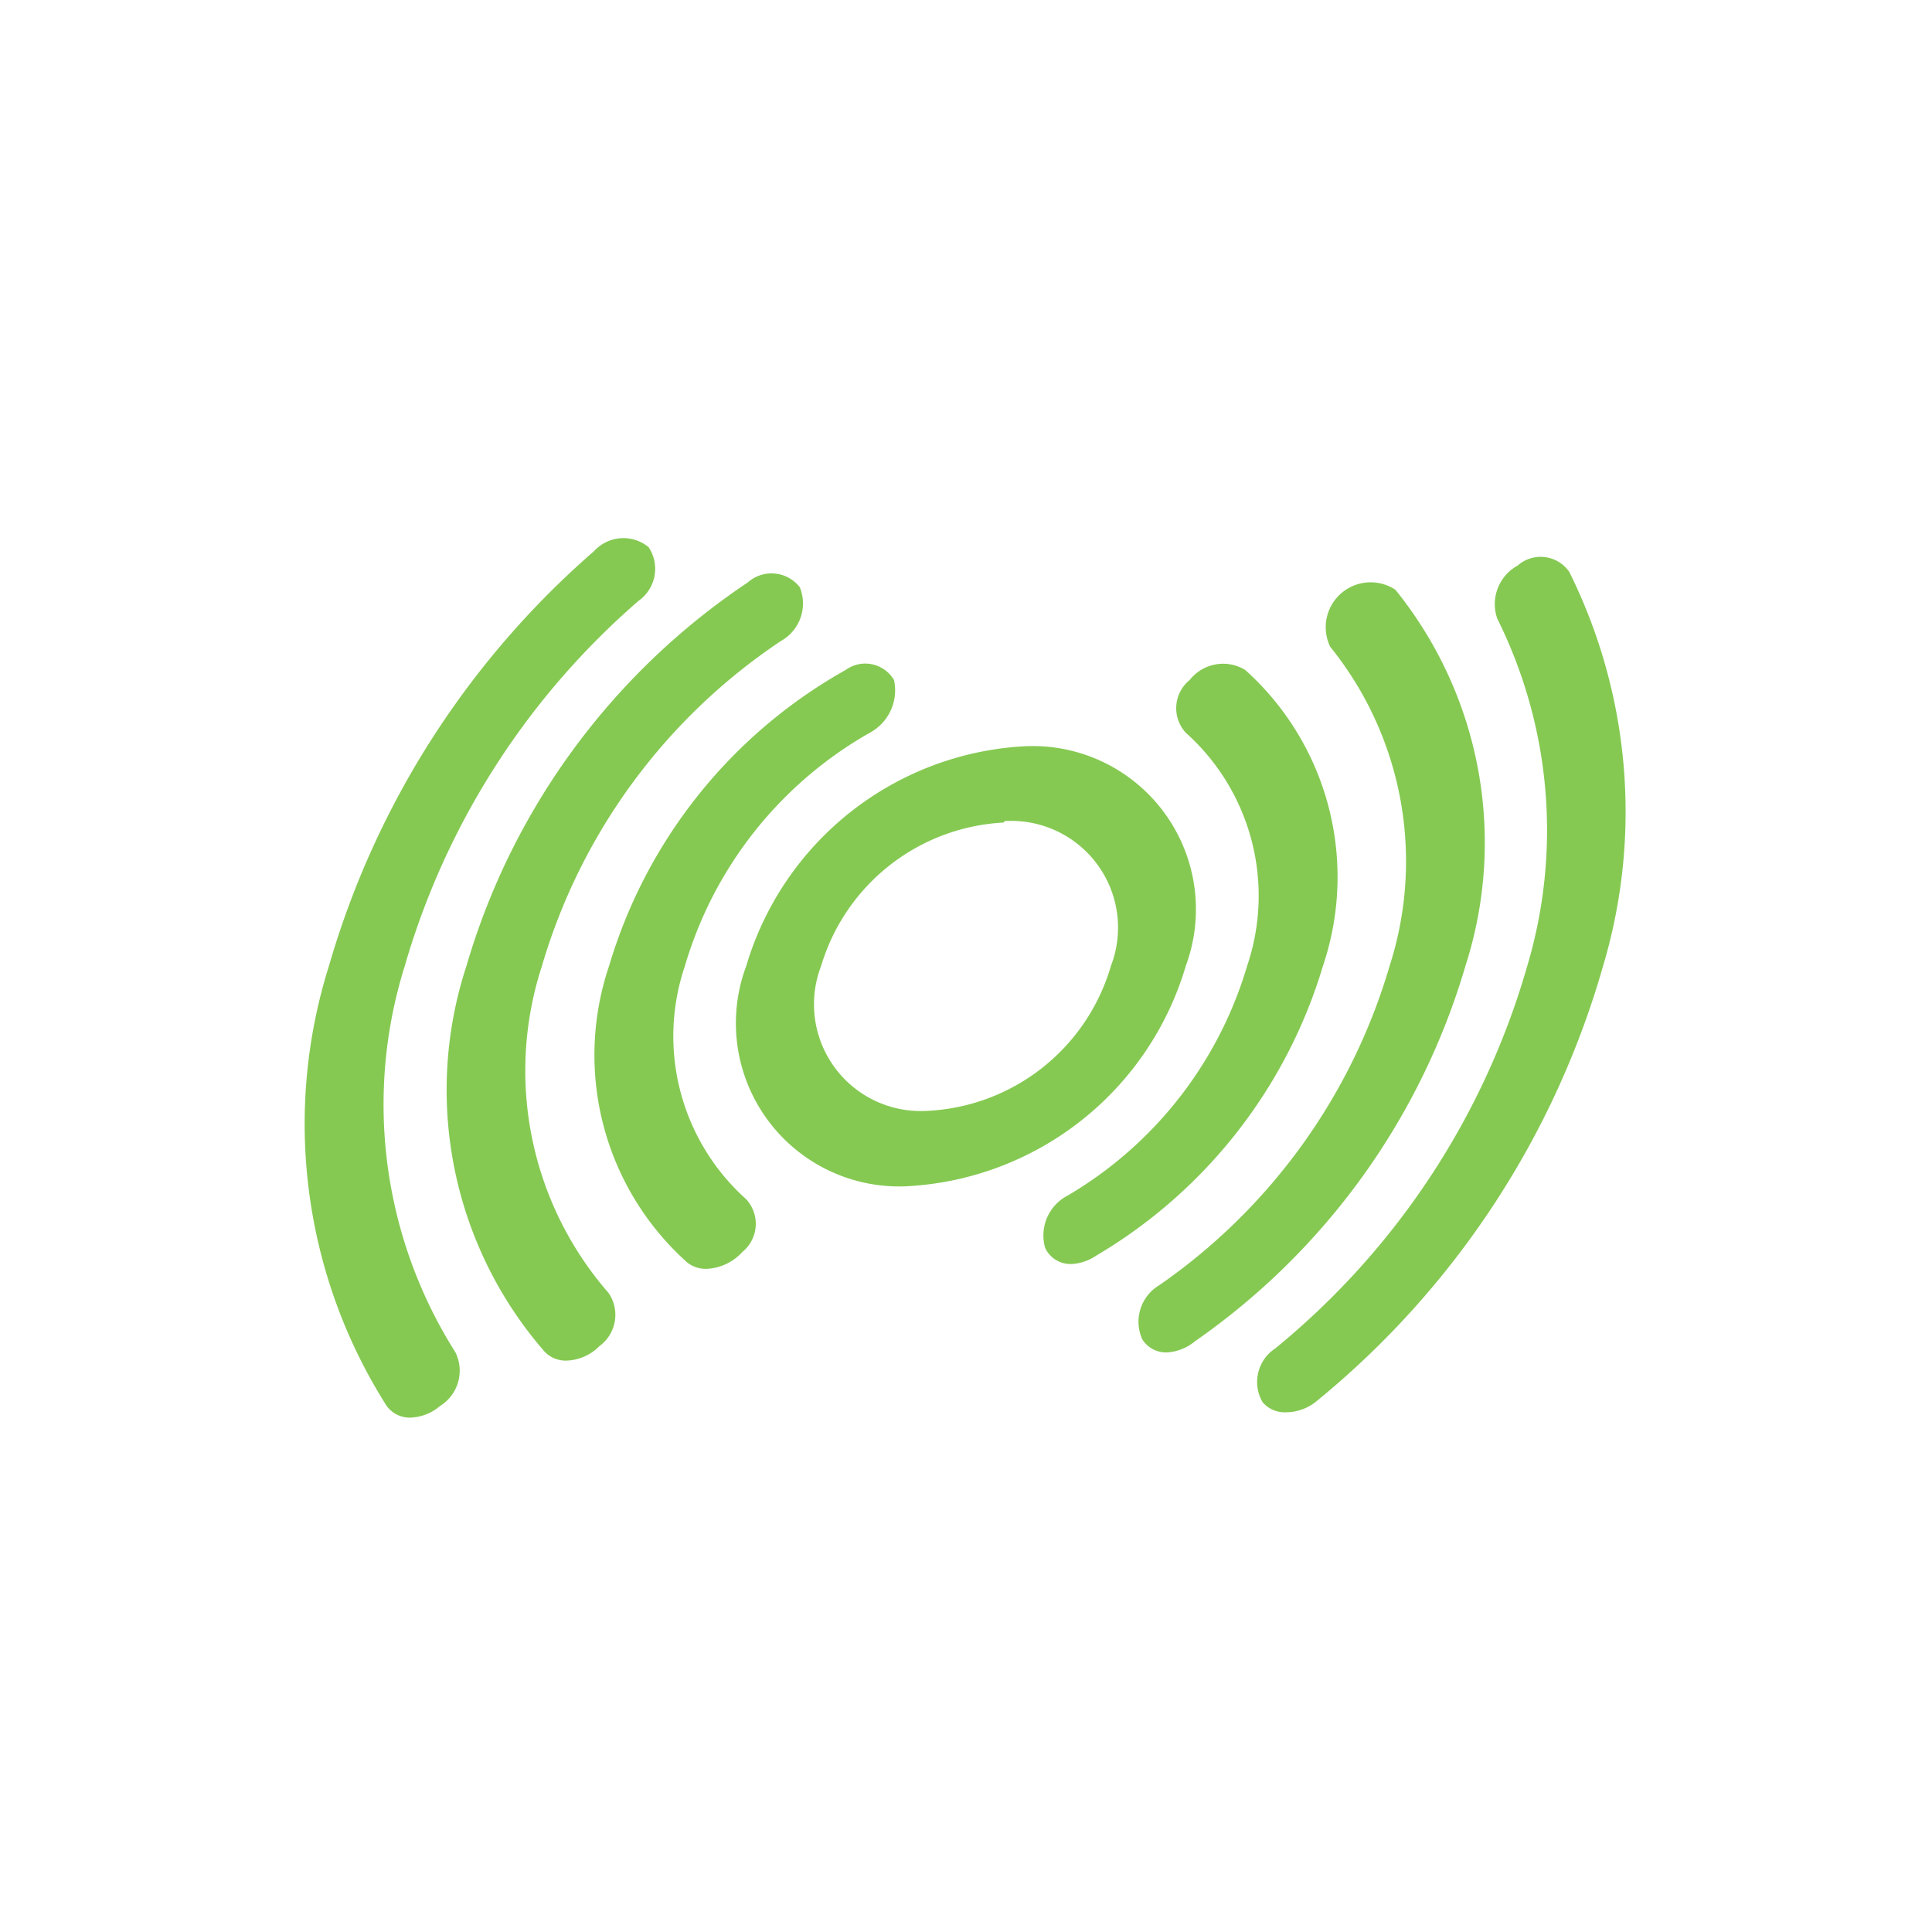 <svg xmlns="http://www.w3.org/2000/svg" class="HeroAbility-icon HeroAbility-icon--hoverState" viewBox="0 0 40 40" preserveAspectRatio="xMidYMid meet"><g id="_Group_2" data-name="&lt;Group&gt;"><path fill="#85c952" id="_Path_5" data-name="&lt;Path&gt;" d="M8.51,29.35A.59.59,0,0,1,8,29.1,10.89,10.89,0,0,1,6.81,20a18,18,0,0,1,5.49-8.59.82.82,0,0,1,1.13-.08.81.81,0,0,1-.21,1.11A15.82,15.82,0,0,0,8.38,20a9.59,9.59,0,0,0,1.05,8,.86.86,0,0,1-.32,1.11A1,1,0,0,1,8.51,29.35Z"></path><path fill="#85c952" id="_Path_6" data-name="&lt;Path&gt;" d="M26.62,29.24a.6.6,0,0,1-.48-.21.83.83,0,0,1,.26-1.11A15.87,15.87,0,0,0,31.62,20,9.83,9.83,0,0,0,31,12.81a.91.91,0,0,1,.42-1.1.72.72,0,0,1,1.07.13A11.16,11.16,0,0,1,33.19,20a18,18,0,0,1-5.92,9A1,1,0,0,1,26.62,29.24Z"></path><path fill="#85c952" id="_Path_7" data-name="&lt;Path&gt;" d="M11.73,28.17a.61.61,0,0,1-.45-.18,8.25,8.25,0,0,1-1.62-8,14.41,14.41,0,0,1,5.82-7.93.74.74,0,0,1,1.08.1.89.89,0,0,1-.39,1.11A12.23,12.23,0,0,0,11.22,20a7,7,0,0,0,1.38,6.77.8.8,0,0,1-.19,1.1A1,1,0,0,1,11.73,28.17Z"></path><path fill="#85c952" id="_Path_8" data-name="&lt;Path&gt;" d="M24.17,28a.58.58,0,0,1-.52-.27A.88.88,0,0,1,24,26.61,12.22,12.22,0,0,0,28.77,20a7.07,7.07,0,0,0-1.23-6.61.93.93,0,0,1,1.35-1.18A8.33,8.33,0,0,1,30.34,20a14.4,14.4,0,0,1-5.6,7.77A1,1,0,0,1,24.17,28Z"></path><path fill="#85c952" id="_Path_9" data-name="&lt;Path&gt;" d="M14.63,26.27a.62.62,0,0,1-.4-.13A5.76,5.76,0,0,1,12.61,20a10.43,10.43,0,0,1,4.9-6.13.69.69,0,0,1,1,.21,1,1,0,0,1-.5,1.09A8.21,8.21,0,0,0,14.18,20a4.53,4.53,0,0,0,1.27,4.83.75.75,0,0,1-.08,1.09A1.06,1.06,0,0,1,14.63,26.27Z"></path><path fill="#85c952" id="_Path_10" data-name="&lt;Path&gt;" d="M22.19,26.17a.58.58,0,0,1-.55-.33.93.93,0,0,1,.47-1.09A8.22,8.22,0,0,0,25.82,20a4.53,4.53,0,0,0-1.27-4.83.75.75,0,0,1,.08-1.09.88.88,0,0,1,1.15-.21A5.76,5.76,0,0,1,27.39,20a10.43,10.43,0,0,1-4.7,6A1,1,0,0,1,22.19,26.17Z"></path><path fill="#85c952" id="_Compound_Path_" data-name="&lt;Compound Path&gt;" d="M18.78,24.56A3.38,3.38,0,0,1,15.45,20a6.37,6.37,0,0,1,5.77-4.55A3.38,3.38,0,0,1,24.55,20,6.37,6.37,0,0,1,18.78,24.56Zm2-7.53A4.17,4.17,0,0,0,17,20a2.21,2.21,0,0,0,2.18,3A4.17,4.17,0,0,0,23,20,2.21,2.21,0,0,0,20.8,17Z"></path></g></svg>
